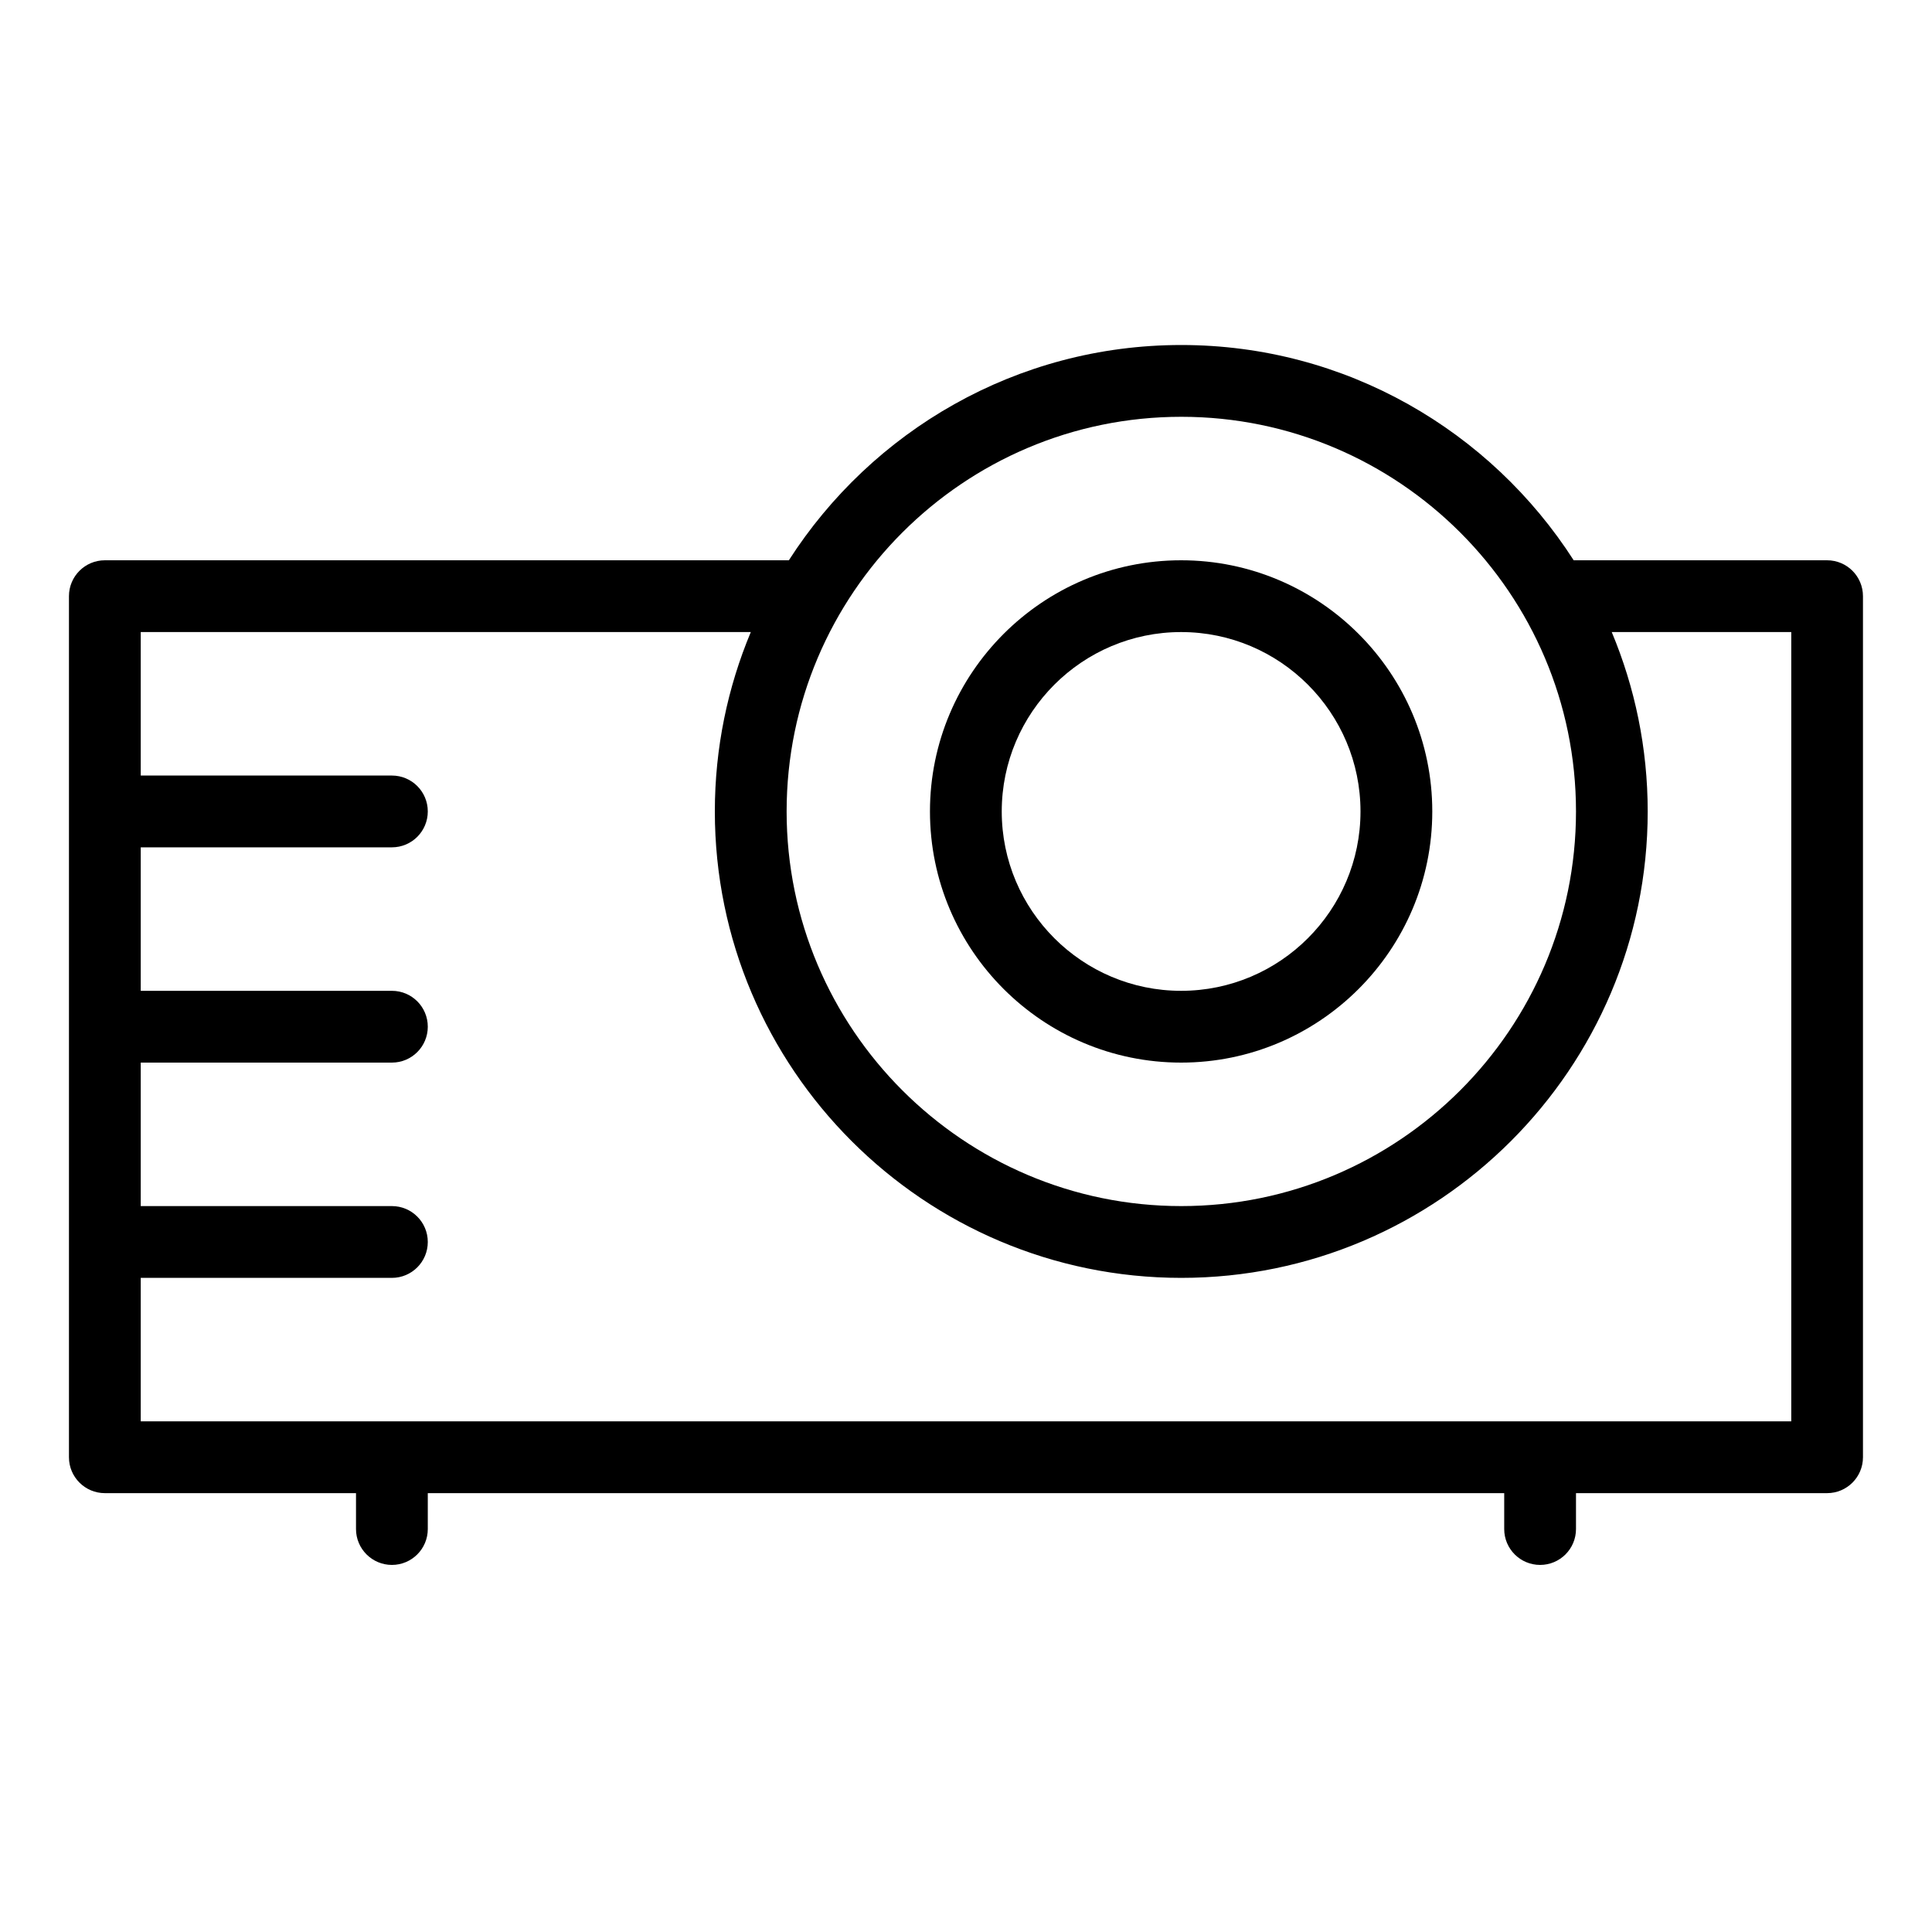 <svg width="100%" height="100%" viewBox="0 0 26 26" fill="none" xmlns="http://www.w3.org/2000/svg">
<path d="M15.895 14.3C17.758 14.3 19.275 12.784 19.275 10.92C19.275 9.056 17.758 7.54 15.895 7.54C14.031 7.54 12.515 9.056 12.515 10.92C12.515 12.784 14.031 14.3 15.895 14.3ZM15.895 8.506C17.226 8.506 18.309 9.589 18.309 10.92C18.309 12.251 17.226 13.334 15.895 13.334C14.564 13.334 13.481 12.251 13.481 10.92C13.481 9.589 14.564 8.506 15.895 8.506Z" fill="currentColor"/>
<path d="M24.588 7.54H21.178C20.061 5.8 18.113 4.643 15.897 4.643C13.68 4.643 11.733 5.8 10.616 7.54H1.411C1.145 7.54 0.928 7.756 0.928 8.023V19.611C0.928 19.878 1.145 20.094 1.411 20.094H4.791V20.577C4.791 20.844 5.008 21.06 5.274 21.06C5.541 21.06 5.757 20.844 5.757 20.577V20.094H20.243V20.577C20.243 20.844 20.459 21.06 20.726 21.06C20.993 21.06 21.209 20.844 21.209 20.577V20.094H24.588C24.855 20.094 25.071 19.878 25.071 19.611V8.023C25.071 7.756 24.855 7.54 24.588 7.54ZM15.897 5.609C18.826 5.609 21.209 7.991 21.209 10.92C21.209 13.848 18.826 16.231 15.897 16.231C12.969 16.231 10.586 13.848 10.586 10.92C10.586 7.991 12.969 5.609 15.897 5.609ZM24.106 19.128H1.894V17.197H5.274C5.541 17.197 5.757 16.981 5.757 16.714C5.757 16.447 5.541 16.231 5.274 16.231H1.894V14.3H5.274C5.541 14.3 5.757 14.084 5.757 13.817C5.757 13.55 5.541 13.334 5.274 13.334H1.894V11.403H5.274C5.541 11.403 5.757 11.187 5.757 10.92C5.757 10.653 5.541 10.437 5.274 10.437H1.894V8.506H10.104C9.793 9.249 9.62 10.065 9.62 10.92C9.62 14.381 12.436 17.197 15.897 17.197C19.358 17.197 22.174 14.381 22.174 10.92C22.174 10.065 22.001 9.249 21.69 8.506H24.106V19.128Z" fill="currentColor"/>
</svg>
